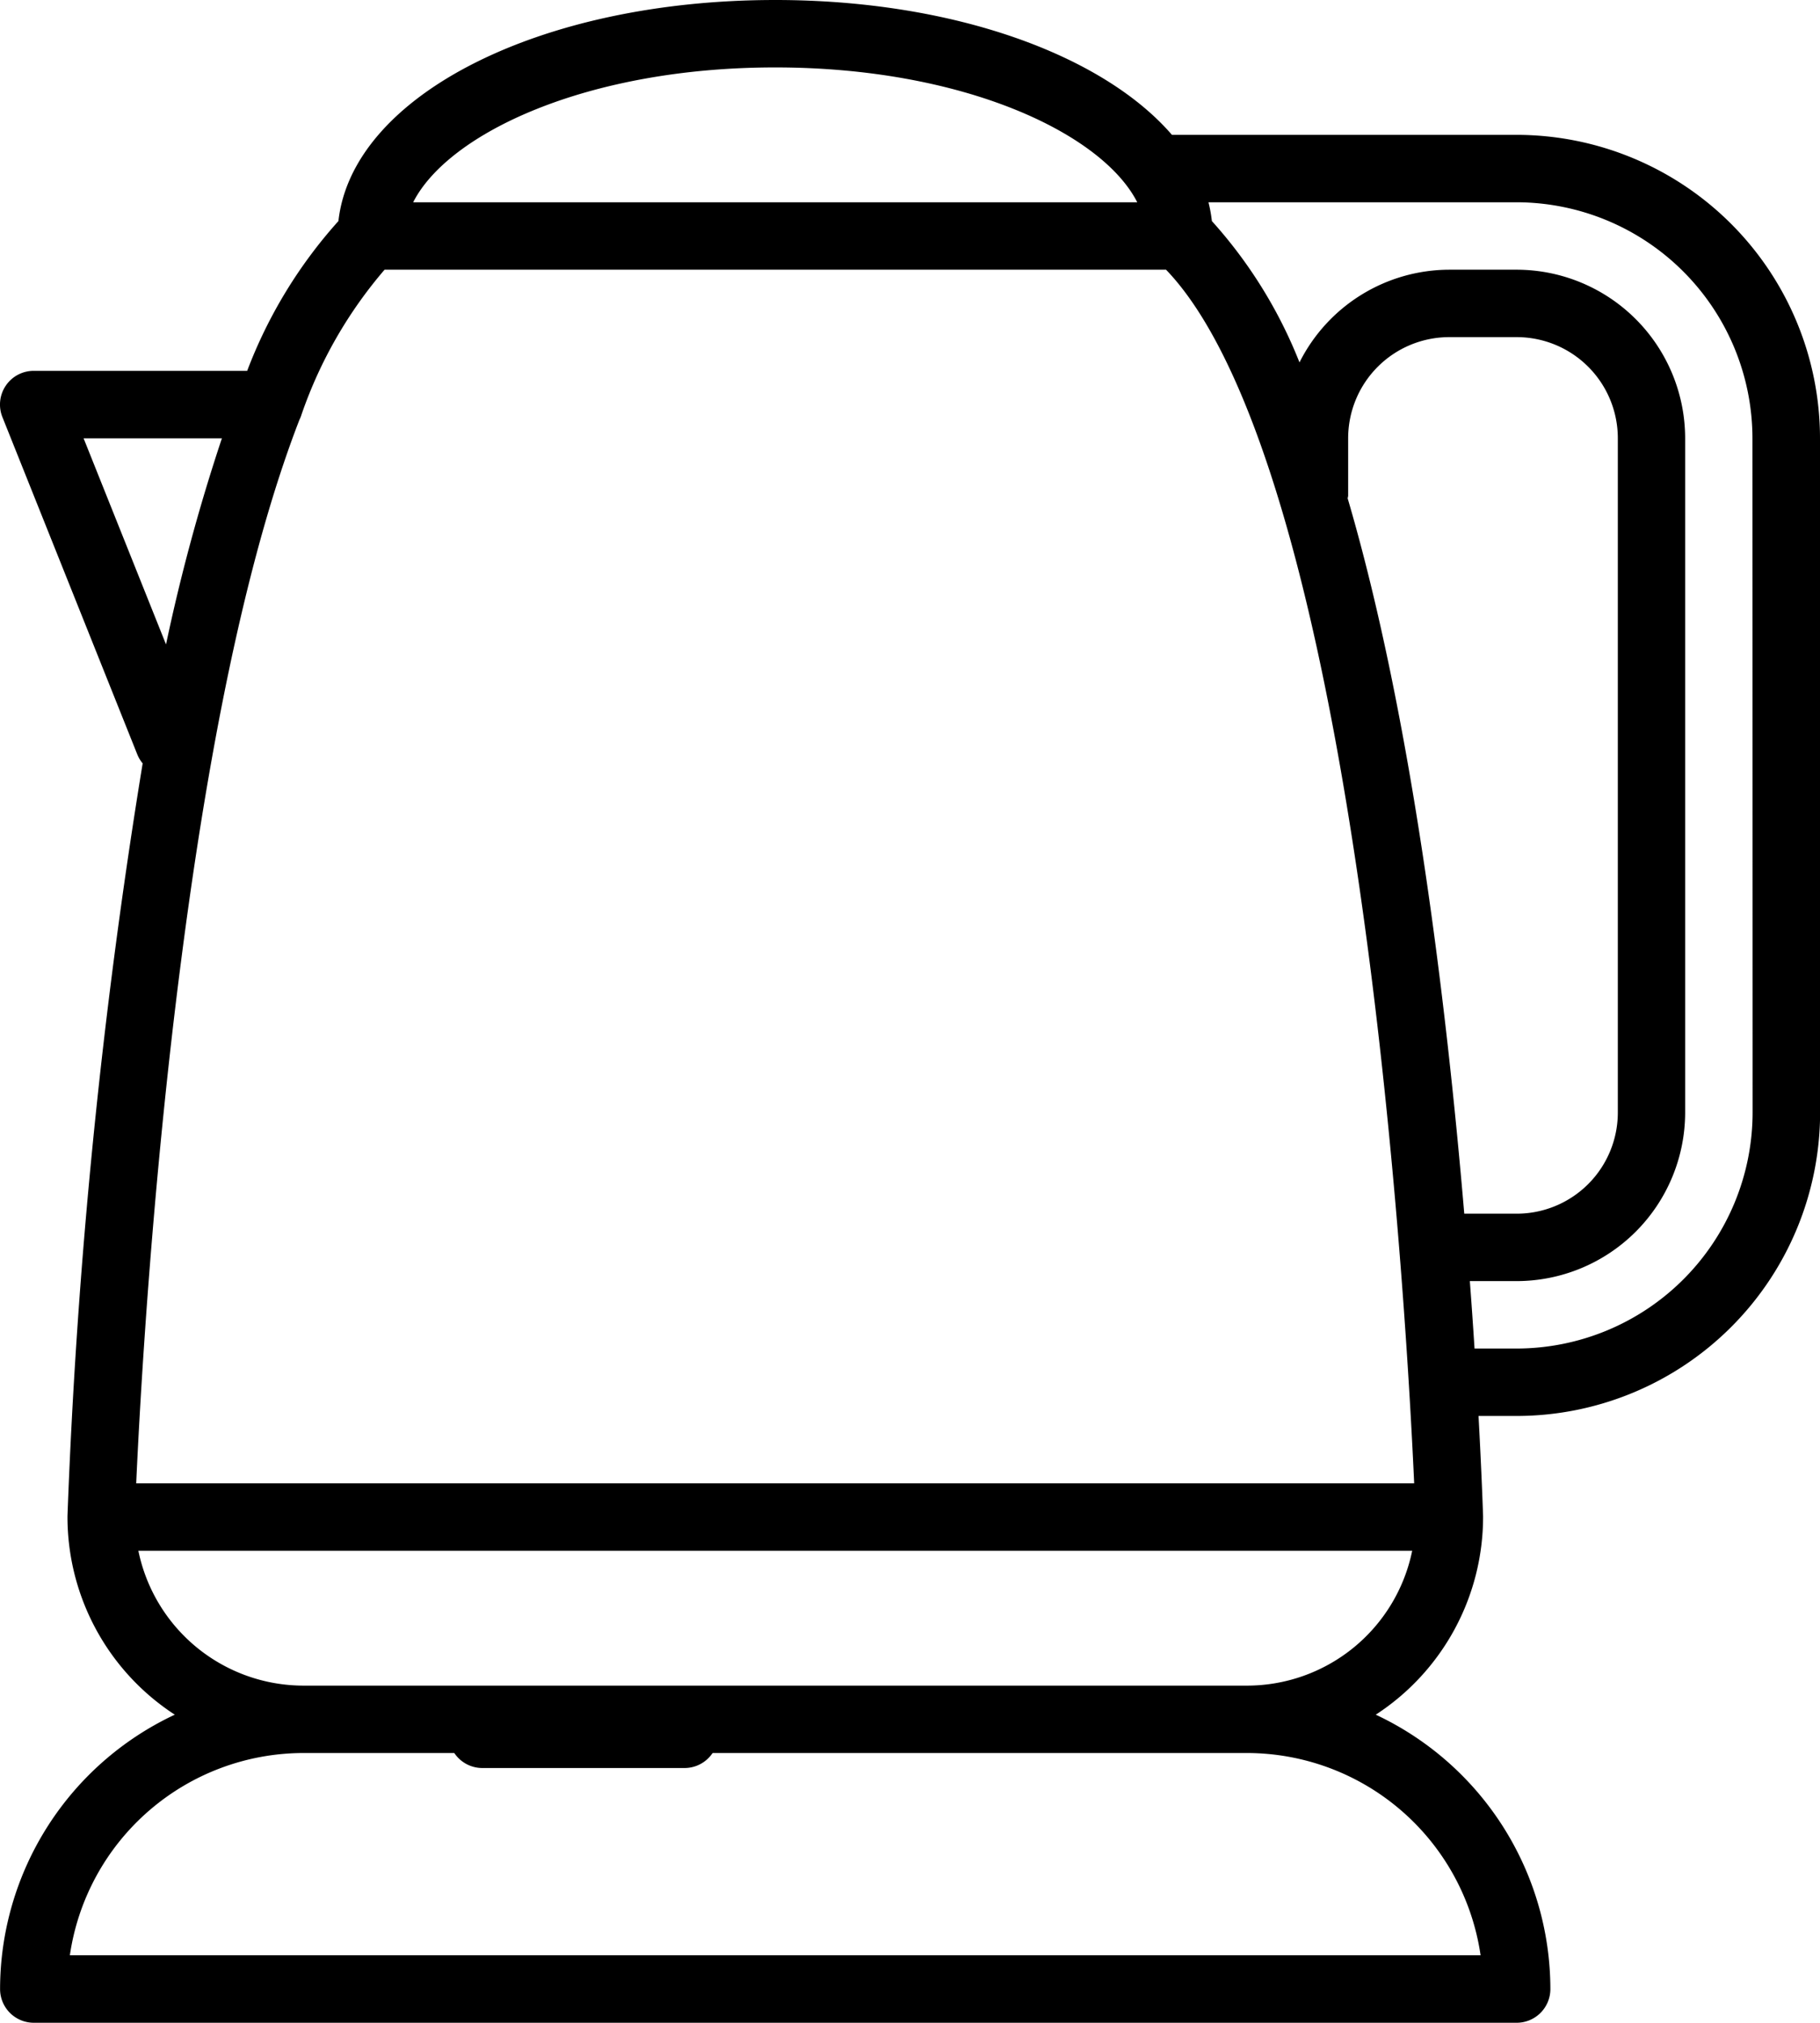 <svg xmlns="http://www.w3.org/2000/svg" width="49.627" height="55.139" viewBox="0 0 49.627 55.139">
  <g id="ketttle" transform="translate(-7.986 -5)">
    <path id="Path_31" data-name="Path 31" d="M89.613,27.947a8.279,8.279,0,0,0-8.271-8.271h-9.4C70.057,17.493,65.978,16,61.124,16c-6.443,0-11.531,2.617-11.91,6.026a13,13,0,0,0-2.488,4.083H40.907a.919.919,0,0,0-.854,1.264l3.676,9.19a.908.908,0,0,0,.147.246,164.669,164.669,0,0,0-2.05,20.517v.029a6.433,6.433,0,0,0,2.926,5.386,8.271,8.271,0,0,0-4.764,7.479.919.919,0,0,0,.919.919H81.342a.919.919,0,0,0,.919-.919A8.271,8.271,0,0,0,77.5,62.741a6.433,6.433,0,0,0,2.926-5.386s0-.009,0-.014v-.015c-.007-.2-.041-1.2-.124-2.728h1.043a8.279,8.279,0,0,0,8.271-8.271ZM61.124,17.838c5.124,0,8.913,1.791,9.872,3.676H51.252C52.211,19.629,56,17.838,61.124,17.838ZM42.265,27.947h3.772a51.118,51.118,0,0,0-1.524,5.62ZM80.358,69.3H41.891a6.443,6.443,0,0,1,6.367-5.514H73.99A6.443,6.443,0,0,1,80.358,69.3ZM73.99,61.949H48.259a4.6,4.6,0,0,1-4.5-3.676H78.493a4.6,4.6,0,0,1-4.5,3.676ZM43.7,56.435c.1-2.222.422-8.05,1.226-14.255.93-7.2,2.086-11.8,3.224-14.735a.925.925,0,0,0,.059-.148,12.11,12.11,0,0,1,2.264-3.946H71.78c1.7,1.762,3.952,6.49,5.547,18.829.8,6.2,1.12,12.033,1.22,14.255ZM76.733,29.583a.623.623,0,0,0,.014-.067V27.947A2.757,2.757,0,0,1,79.5,25.19h1.838A2.757,2.757,0,0,1,84.1,27.947v18.38a2.757,2.757,0,0,1-2.757,2.757h-1.43C79.42,43.278,78.481,35.528,76.733,29.583ZM87.775,46.327a6.441,6.441,0,0,1-6.433,6.433H80.193c-.037-.574-.078-1.184-.128-1.838h1.276a4.6,4.6,0,0,0,4.595-4.595V27.947a4.6,4.6,0,0,0-4.595-4.595H79.5a4.582,4.582,0,0,0-4.08,2.527,12.748,12.748,0,0,0-2.389-3.853,3.9,3.9,0,0,0-.093-.512h8.4a6.441,6.441,0,0,1,6.433,6.433Z" transform="translate(-32 -11)"/>
    <path id="Path_32" data-name="Path 32" d="M198.433,448h-5.514a.919.919,0,1,0,0,1.838h5.514a.919.919,0,1,0,0-1.838Z" transform="translate(-171.781 -396.643)"/>
  </g>
</svg>
